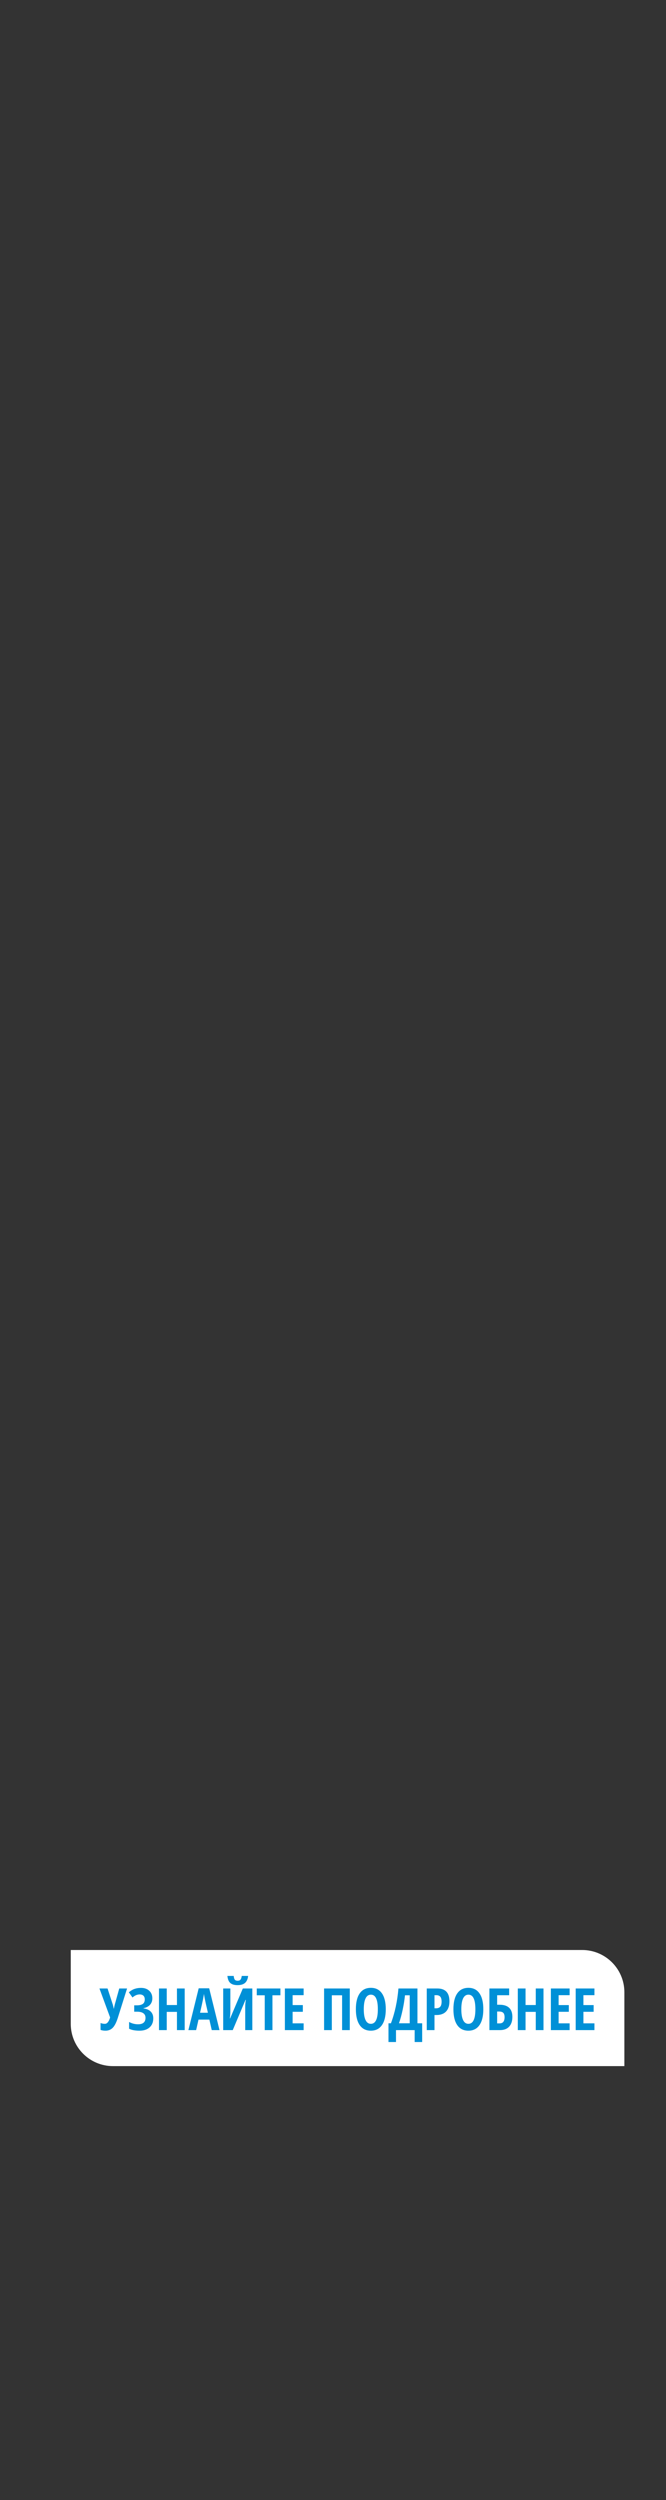 <svg width="160" height="600" viewBox="0 0 160 600" fill="none" xmlns="http://www.w3.org/2000/svg">
<rect x="0" y="0" width="160" height="600" fill="#333333" stroke="none"/>
<path d="M17 468H139.856C145.458 468 150 472.542 150 478.144V495.867H27.144C21.542 495.867 17 491.325 17 485.723V468Z" fill="white"/>
<path d="M25.359 487.366C24.881 487.366 24.48 487.302 24.156 487.175V485.52C24.489 485.653 24.833 485.719 25.189 485.719C25.735 485.719 26.157 485.21 26.453 484.194L23.89 477.235H25.838L27.109 481.139C27.214 481.499 27.28 481.806 27.308 482.061H27.362L27.458 481.597L27.561 481.139L28.648 477.235H30.527L28.299 484.304C27.943 485.42 27.535 486.211 27.075 486.676C26.619 487.136 26.047 487.366 25.359 487.366ZM36.598 479.6C36.598 480.22 36.413 480.735 36.044 481.145C35.679 481.551 35.153 481.824 34.465 481.966V482.02C35.212 482.112 35.791 482.362 36.201 482.772C36.616 483.178 36.823 483.72 36.823 484.399C36.823 485.32 36.527 486.044 35.935 486.573C35.347 487.102 34.545 487.366 33.528 487.366C32.453 487.366 31.614 487.209 31.013 486.894V485.267C31.687 485.641 32.405 485.828 33.166 485.828C34.36 485.828 34.957 485.306 34.957 484.263C34.957 483.789 34.784 483.429 34.438 483.182C34.096 482.932 33.588 482.807 32.913 482.807H32.243V481.282H32.845C33.505 481.282 33.993 481.168 34.308 480.94C34.622 480.708 34.779 480.35 34.779 479.867C34.779 479.48 34.675 479.183 34.465 478.978C34.255 478.769 33.952 478.664 33.556 478.664C32.95 478.664 32.375 478.91 31.833 479.402L30.951 478.158C31.402 477.771 31.86 477.497 32.325 477.338C32.79 477.174 33.307 477.092 33.877 477.092C34.702 477.092 35.36 477.322 35.852 477.782C36.349 478.238 36.598 478.844 36.598 479.6ZM44.37 487.229H42.511V482.848H40.057V487.229H38.197V477.235H40.057V481.207H42.511V477.235H44.37V487.229ZM50.871 487.229L50.297 484.707H47.692L47.118 487.229H45.259L47.733 477.194H50.256L52.737 487.229H50.871ZM49.948 483.059L49.415 480.735C49.383 480.594 49.31 480.241 49.196 479.676C49.087 479.106 49.021 478.725 48.998 478.534C48.939 478.926 48.864 479.359 48.773 479.833C48.681 480.302 48.444 481.378 48.062 483.059H49.948ZM53.619 477.235H55.342V482.724C55.342 483.294 55.298 483.857 55.212 484.413H55.287L58.336 477.235H60.619V487.229H58.91V481.754C58.91 481.079 58.963 480.487 59.067 479.976H58.978L55.916 487.229H53.619V477.235ZM59.614 474.221C59.523 474.986 59.273 475.547 58.862 475.902C58.457 476.258 57.857 476.435 57.065 476.435C56.29 476.435 55.709 476.262 55.321 475.916C54.934 475.565 54.704 475 54.631 474.221H56.142C56.192 474.676 56.287 474.984 56.429 475.143C56.575 475.303 56.8 475.383 57.105 475.383C57.406 475.383 57.63 475.292 57.775 475.109C57.926 474.927 58.026 474.631 58.076 474.221H59.614ZM65.452 487.229H63.6V478.869H61.685V477.235H67.366V478.869H65.452V487.229ZM72.944 487.229H68.439V477.235H72.944V478.842H70.299V481.221H72.753V482.834H70.299V485.602H72.944V487.229ZM84.032 487.229H82.186V478.869H79.719V487.229H77.859V477.235H84.032V487.229ZM92.68 482.219C92.68 483.873 92.37 485.144 91.75 486.033C91.13 486.922 90.244 487.366 89.091 487.366C87.933 487.366 87.045 486.924 86.425 486.04C85.805 485.151 85.495 483.873 85.495 482.205C85.495 480.551 85.805 479.284 86.425 478.404C87.045 477.52 87.938 477.078 89.105 477.078C90.257 477.078 91.142 477.522 91.757 478.411C92.372 479.295 92.68 480.564 92.68 482.219ZM87.395 482.219C87.395 483.358 87.539 484.226 87.826 484.823C88.113 485.42 88.535 485.719 89.091 485.719C90.212 485.719 90.772 484.552 90.772 482.219C90.772 479.885 90.216 478.719 89.105 478.719C88.539 478.719 88.113 479.017 87.826 479.614C87.539 480.207 87.395 481.075 87.395 482.219ZM101.423 490.087H99.618V487.229H95.134V490.087H93.329V485.589H93.917C94.856 483.096 95.457 480.311 95.722 477.235H100.288V485.589H101.423V490.087ZM98.429 485.589V478.869H97.294C97.18 479.976 96.995 481.127 96.74 482.321C96.49 483.511 96.193 484.6 95.852 485.589H98.429ZM107.972 480.311C107.972 481.373 107.703 482.189 107.165 482.759C106.632 483.324 105.859 483.606 104.848 483.606H104.383V487.229H102.523V477.235H105.06C107.001 477.235 107.972 478.261 107.972 480.311ZM104.383 481.993H104.738C105.194 481.993 105.534 481.868 105.757 481.617C105.98 481.366 106.092 480.956 106.092 480.387C106.092 479.863 105.989 479.475 105.784 479.224C105.579 478.969 105.262 478.842 104.834 478.842H104.383V481.993ZM116.113 482.219C116.113 483.873 115.803 485.144 115.184 486.033C114.564 486.922 113.677 487.366 112.524 487.366C111.367 487.366 110.478 486.924 109.858 486.04C109.239 485.151 108.929 483.873 108.929 482.205C108.929 480.551 109.239 479.284 109.858 478.404C110.478 477.52 111.371 477.078 112.538 477.078C113.691 477.078 114.575 477.522 115.19 478.411C115.806 479.295 116.113 480.564 116.113 482.219ZM110.829 482.219C110.829 483.358 110.973 484.226 111.26 484.823C111.547 485.42 111.968 485.719 112.524 485.719C113.646 485.719 114.206 484.552 114.206 482.219C114.206 479.885 113.65 478.719 112.538 478.719C111.973 478.719 111.547 479.017 111.26 479.614C110.973 480.207 110.829 481.075 110.829 482.219ZM123.093 484.051C123.093 485.062 122.833 485.846 122.313 486.402C121.799 486.954 121.06 487.229 120.099 487.229H117.576V477.235H122.32V478.855H119.436V481.139H120.023C121.035 481.139 121.799 481.382 122.313 481.87C122.833 482.358 123.093 483.085 123.093 484.051ZM119.436 485.616H120.01C120.816 485.616 121.22 485.117 121.22 484.119C121.22 483.641 121.117 483.296 120.912 483.087C120.712 482.873 120.37 482.766 119.887 482.766H119.436V485.616ZM130.571 487.229H128.712V482.848H126.258V487.229H124.398V477.235H126.258V481.207H128.712V477.235H130.571V487.229ZM136.847 487.229H132.342V477.235H136.847V478.842H134.201V481.221H136.655V482.834H134.201V485.602H136.847V487.229ZM142.808 487.229H138.303V477.235H142.808V478.842H140.162V481.221H142.616V482.834H140.162V485.602H142.808V487.229Z" fill="#0090D7"/>
</svg>
